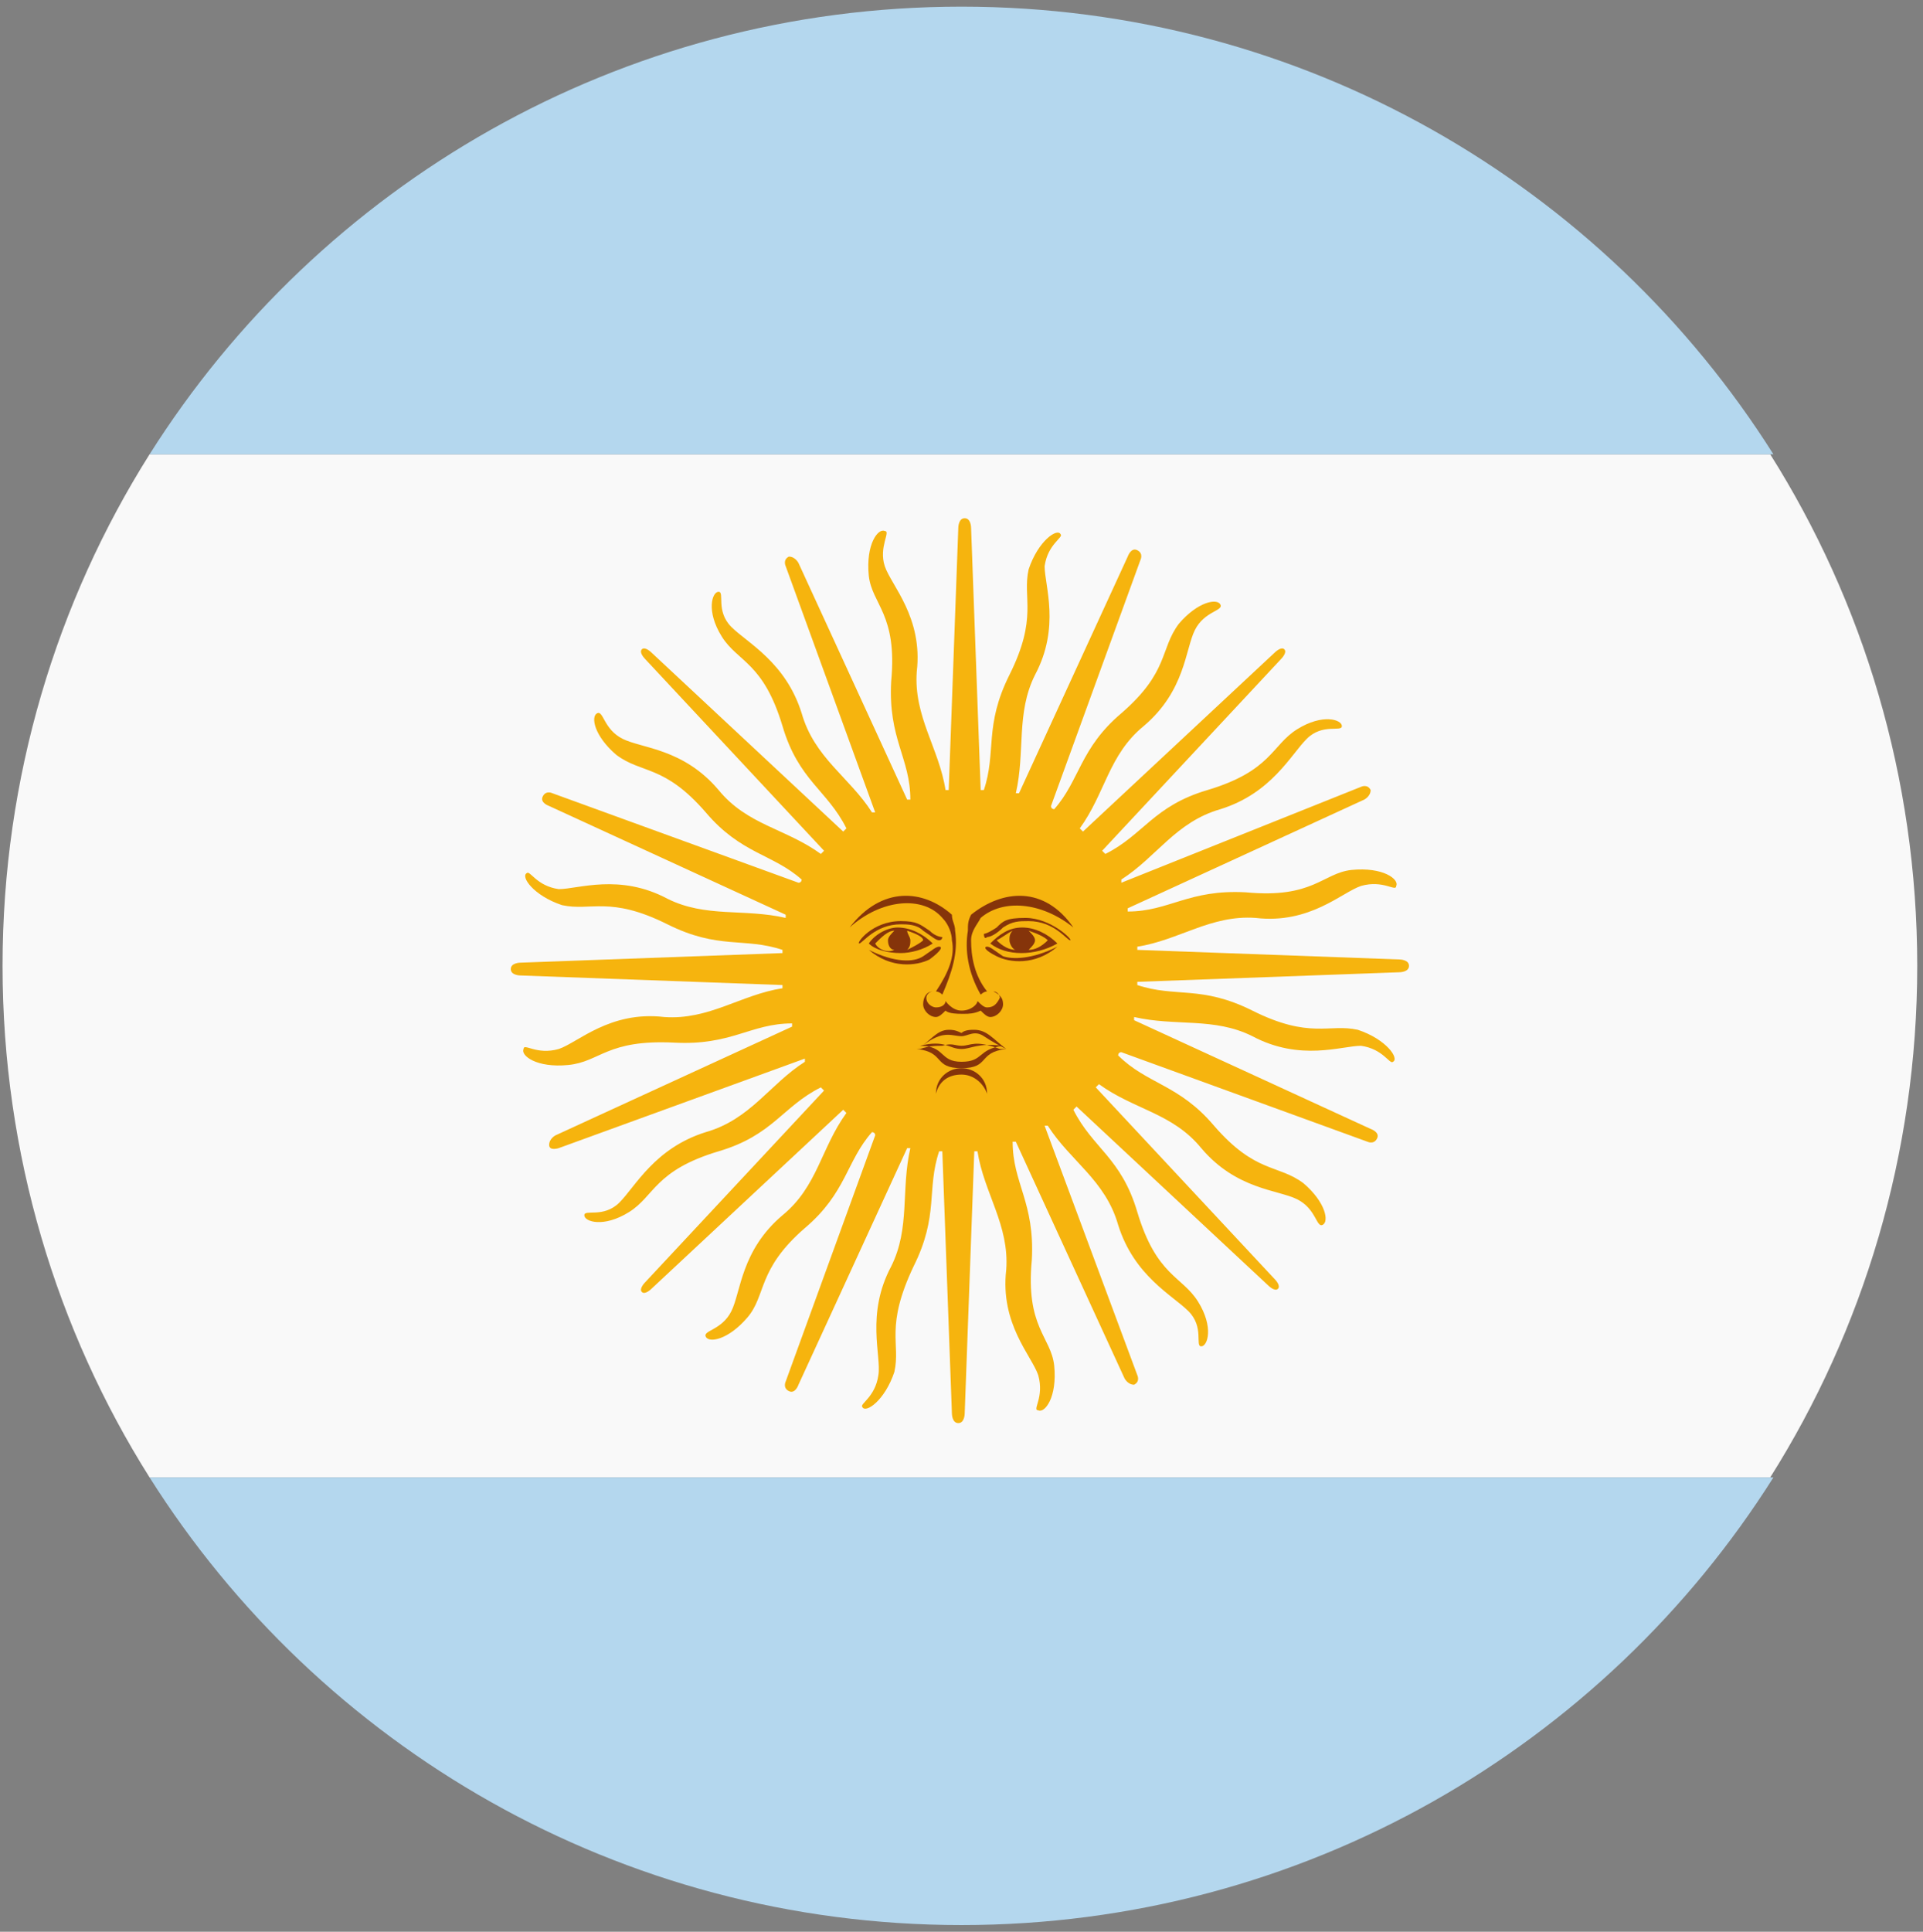 <svg preserveAspectRatio="xMidYMid meet" class="iconify iconify--emojione" role="img" aria-hidden="true" xmlns:xlink="http://www.w3.org/1999/xlink" xmlns="http://www.w3.org/2000/svg" viewBox="1.92 1.792 60.16 60.416" style="max-height: 500px" width="60.16" height="60.416">

<rect x="1.92" y="1.792" width="60.16" height="60.416" fill="#808080" stroke="none"/>

<path fill="#f9f9f9" d="M2 32c0 5.9 1.7 11.4 4.6 16h50.7c2.9-4.6 4.6-10.1 4.6-16s-1.7-11.4-4.6-16H6.6C3.7 20.6 2 26.1 2 32z">

</path>

<g fill="#b4d7ee">

<path d="M57.4 16C52.1 7.6 42.7 2 32 2S11.9 7.6 6.6 16h50.8z">

</path>

<path d="M6.6 48c5.3 8.4 14.7 14 25.4 14s20.1-5.6 25.4-14H6.6z">

</path>

</g>

<path fill="#f6b40e" d="M45.7 31.8l-8.2-.3v-.1c1.3-.2 2.3-1 3.7-.9c1.7.2 2.7-.8 3.3-1c.7-.2 1.1.2 1.1 0c.1-.2-.4-.6-1.4-.5c-.9.1-1.2.9-3.3.7c-1.8-.1-2.4.6-3.7.6v-.1l7.4-3.4s.2-.1.2-.3c-.1-.2-.3-.1-.3-.1l-7.5 3v-.1c1.1-.7 1.7-1.8 3.1-2.2c1.6-.5 2.2-1.7 2.7-2.2c.5-.5 1.1-.2 1.1-.4s-.6-.4-1.4.1c-.8.5-.8 1.3-2.8 1.9c-1.7.5-2 1.4-3.2 2l-.1-.1l5.6-6s.2-.2.1-.3c-.1-.1-.3.1-.3.1l-6 5.6l-.1-.1c.8-1.1.9-2.3 2-3.2c1.3-1.1 1.3-2.4 1.6-3c.3-.6.9-.6.8-.8s-.7-.1-1.3.6c-.6.8-.3 1.5-1.8 2.8c-1.3 1.1-1.3 2.1-2.1 3c0 0-.1 0-.1-.1l2.8-7.7s.1-.2-.1-.3c-.2-.1-.3.2-.3.2l-3.4 7.4h-.1c.3-1.3 0-2.5.6-3.7c.8-1.5.3-2.8.3-3.4c.1-.7.6-.9.5-1c-.1-.2-.7.2-1 1.1c-.2.9.3 1.5-.6 3.3c-.8 1.6-.4 2.4-.8 3.6h-.1l-.3-8.2s0-.3-.2-.3s-.2.3-.2.3l-.3 8.2h-.1c-.2-1.3-1-2.3-.9-3.7c.2-1.7-.8-2.7-1-3.3s.2-1.1 0-1.1c-.2-.1-.6.4-.5 1.4c.1.9.9 1.2.7 3.3c-.1 1.8.6 2.4.6 3.7h-.1l-3.4-7.4s-.1-.2-.3-.2c-.2.1-.1.3-.1.3l2.8 7.7h-.1c-.7-1.1-1.8-1.7-2.2-3.1c-.5-1.6-1.7-2.2-2.2-2.7c-.5-.5-.2-1.1-.4-1.1s-.4.6.1 1.4s1.3.8 1.9 2.8c.5 1.7 1.4 2 2 3.2l-.1.1l-6-5.6s-.2-.2-.3-.1c-.1.1.1.3.1.3l5.6 6l-.1.1c-1.1-.8-2.3-.9-3.2-2c-1.1-1.3-2.4-1.3-3-1.6c-.6-.3-.6-.9-.8-.8c-.2.1-.1.7.6 1.3c.8.6 1.5.3 2.8 1.8c1.1 1.3 2.1 1.3 3 2.1c0 0 0 .1-.1.1l-7.7-2.8s-.2-.1-.3.1c-.1.2.2.3.2.3l7.4 3.4v.1c-1.3-.3-2.5 0-3.7-.6c-1.5-.8-2.8-.3-3.4-.3c-.7-.1-.9-.6-1-.5c-.2.1.2.7 1.1 1c.9.2 1.5-.3 3.3.6c1.6.8 2.4.4 3.6.8v.1l-8.2.3s-.3 0-.3.2s.3.2.3.2l8.2.3v.1c-1.3.2-2.3 1-3.7.9c-1.7-.2-2.7.8-3.3 1c-.7.2-1.1-.2-1.1 0c-.1.2.4.6 1.4.5s1.2-.8 3.3-.7c1.8.1 2.4-.6 3.7-.6v.1l-7.4 3.4s-.2.1-.2.3s.3.1.3.1l7.7-2.8v.1c-1.1.7-1.7 1.8-3.1 2.2c-1.6.5-2.2 1.7-2.7 2.2c-.5.5-1.1.2-1.1.4s.6.4 1.4-.1c.8-.5.8-1.3 2.8-1.9c1.7-.5 2-1.4 3.2-2l.1.1l-5.6 6s-.2.2-.1.3c.1.1.3-.1.3-.1l6-5.6l.1.1c-.8 1.1-.9 2.3-2 3.2c-1.3 1.1-1.3 2.4-1.6 3c-.3.6-.9.6-.8.8c.1.2.7.1 1.3-.6s.3-1.5 1.8-2.8c1.3-1.1 1.3-2.1 2.1-3c0 0 .1 0 .1.1L26.5 45s-.1.2.1.3c.2.1.3-.2.3-.2l3.4-7.4h.1c-.3 1.3 0 2.5-.6 3.7c-.8 1.5-.3 2.8-.4 3.4c-.1.7-.6.9-.5 1c.1.2.7-.2 1-1.1c.2-.9-.3-1.4.6-3.3c.8-1.6.4-2.4.8-3.6h.1l.3 8.2s0 .3.2.3s.2-.3.2-.3l.3-8.2h.1c.2 1.3 1 2.3.9 3.7c-.2 1.7.8 2.7 1 3.3c.2.7-.2 1.1 0 1.1c.2.1.6-.4.5-1.4c-.1-.9-.9-1.2-.7-3.3c.1-1.8-.6-2.4-.6-3.7h.1l3.4 7.4s.1.2.3.2c.2-.1.1-.3.1-.3L34.6 37h.1c.7 1.1 1.8 1.7 2.2 3.1c.5 1.6 1.7 2.2 2.2 2.7c.5.5.2 1.1.4 1.1s.4-.6-.1-1.4c-.5-.8-1.3-.8-1.9-2.8c-.5-1.7-1.4-2-2-3.2l.1-.1l6 5.6s.2.2.3.1c.1-.1-.1-.3-.1-.3l-5.6-6l.1-.1c1.1.8 2.3.9 3.2 2c1.1 1.3 2.4 1.3 3 1.6c.6.3.6.9.8.8c.2-.1.1-.7-.6-1.3c-.8-.6-1.5-.3-2.8-1.8c-1.1-1.3-2.1-1.3-3-2.2c0 0 0-.1.1-.1l7.7 2.8s.2.1.3-.1c.1-.2-.2-.3-.2-.3l-7.4-3.4v-.1c1.3.3 2.5 0 3.7.6c1.5.8 2.8.3 3.4.3c.7.1.9.6 1 .5c.2-.1-.2-.7-1.1-1c-.9-.2-1.5.3-3.3-.6c-1.6-.8-2.4-.4-3.6-.8v-.1l8.2-.3s.3 0 .3-.2s-.3-.2-.3-.2">

</path>

<g fill="#85340a">

<path d="M35 31.3c-.3-.3-.7-.5-1.1-.5c-.4 0-.7.2-1 .5c.5.4 1.4.4 2.1 0m-.3-.1c-.2.2-.4.3-.6.3c.1-.1.2-.2.2-.3c0-.1-.1-.2-.2-.3c.3.1.5.2.6.3m-1.1-.3c-.1.1-.1.2-.1.3c0 .1.1.3.2.3c-.2 0-.4-.1-.6-.3c.2-.1.3-.2.5-.3">

</path>

<path d="M34 30.5c-.6 0-.7.1-.9.3c-.3.2-.4.2-.4.2s0 .2.1.1c.1 0 .3-.1.5-.3c.3-.2.5-.2.8-.2c.8 0 1.2.6 1.3.6s-.6-.7-1.4-.7">

</path>

<path d="M32.3 30.4c-.1.2-.1.3-.1.5c-.1.6 0 1.3.4 2c0 0 .1-.1.2-.1c-.4-.5-.5-1.1-.5-1.6c0-.3.2-.5.3-.7c.7-.6 1.9-.5 2.9.3c-.9-1.3-2.2-1.2-3.2-.4">

</path>

<path d="M33.3 31.7c-.3-.2-.4-.3-.5-.3s-.1.1.3.3s1.2.3 1.9-.3c-.8.4-1.4.4-1.7.3">

</path>

<path d="M32.8 33.3c-.1 0-.2-.1-.3-.2c0 .1-.2.3-.5.3s-.5-.3-.5-.3c0 .1-.1.2-.3.2c-.1 0-.3-.1-.3-.3c0-.1.1-.2.2-.2c-.2 0-.3.2-.3.4s.2.4.4.4c.1 0 .2-.1.3-.2c.1.1.4.1.5.1h.1c.1 0 .3 0 .5-.1c.1.1.2.2.3.2c.2 0 .4-.2.4-.4s-.1-.3-.3-.4c.1 0 .2.1.2.2c-.1.2-.2.3-.4.3">

</path>

<path d="M32 34.2c.2 0 .4-.2.7 0s.5.3.7.4c-.4-.3-.6-.6-1-.6c-.1 0-.3 0-.4.1c-.2-.1-.3-.1-.4-.1c-.4 0-.6.4-1 .6c.2-.1.4-.3.7-.4s.5 0 .7 0">

</path>

<path d="M32 34.5c-.2 0-.3-.1-.6 0c-.2 0-.4 0-.7.1h-.1c.9.1.5.6 1.4.6c.9 0 .5-.5 1.4-.6h-.2c-.8-.3-.9-.1-1.2-.1m0 .5c-.7 0-.5-.5-1.3-.5c.8-.2.9.1 1.3.1c.3 0 .5-.2 1.3-.1c-.8.1-.6.5-1.3.5">

</path>

<path d="M32 35.2c-.4 0-.8.3-.8.8c.1-.4.4-.6.8-.6s.7.3.8.6c0-.5-.4-.8-.8-.8">

</path>

<path d="M31.4 30.5c.2.2.3.5.3.7c.1.5-.1 1-.5 1.6c0 0 .1 0 .2.1c.3-.7.5-1.3.4-2c0-.2-.1-.3-.1-.5c-.9-.8-2.2-.9-3.2.4c1-.9 2.3-1 2.9-.3">

</path>

<path d="M30.8 30.9c.3.2.4.3.5.3c.1 0 .1-.1.1-.1s-.2 0-.4-.2c-.3-.2-.4-.3-.9-.3c-.9 0-1.4.7-1.3.7c.1 0 .5-.6 1.3-.6c.2 0 .5 0 .7.2">

</path>

<path d="M29.1 31.3c.2.2.6.3 1 .3c.3 0 .7-.1 1-.3c-.3-.3-.7-.5-1.1-.5c-.3 0-.7.2-.9.5m.2 0c.2-.2.4-.4.6-.4c-.1.1-.2.2-.2.3c0 .2.1.3.2.3c-.2.1-.5 0-.6-.2m1.5-.1c-.1.1-.3.2-.5.3c.1-.1.1-.2.1-.3c0-.1-.1-.2-.1-.3c.3.1.5.2.5.3">

</path>

<path d="M31.3 31.4c-.1 0-.2.1-.5.3s-.9.2-1.7-.2c.7.6 1.5.5 1.9.3c.4-.3.4-.4.3-.4">

</path>

</g>

</svg>